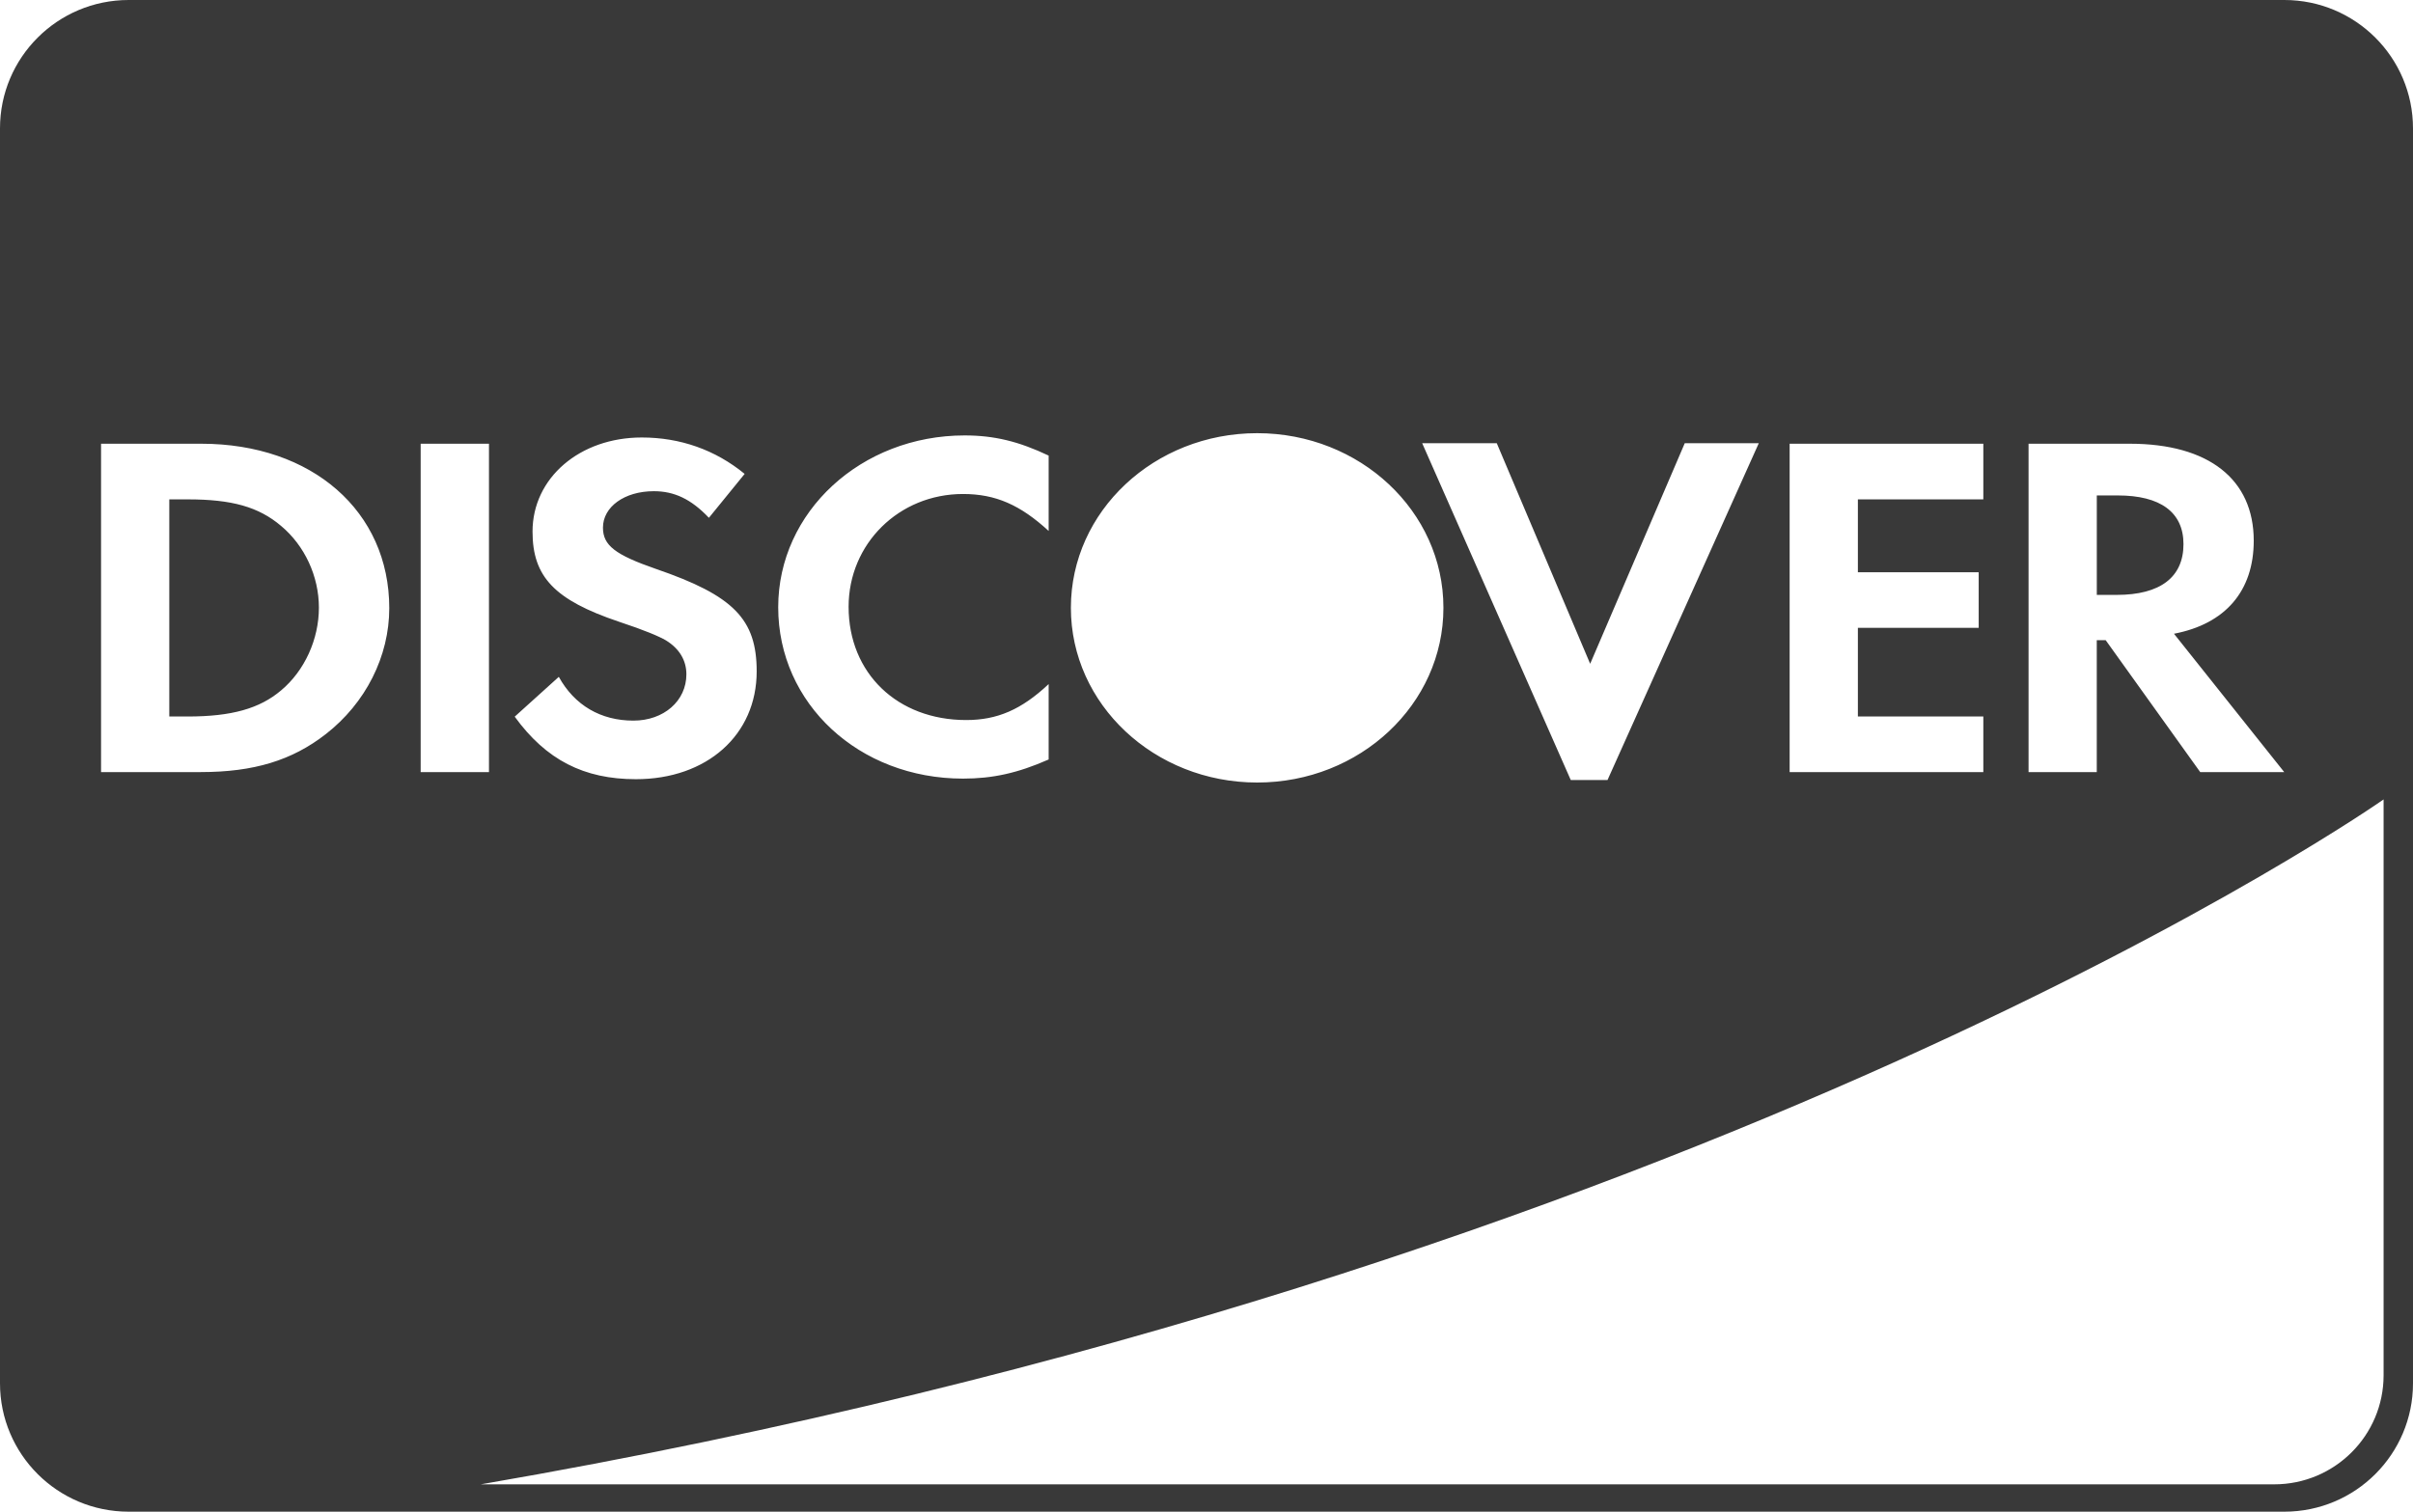 <?xml version="1.0" encoding="UTF-8"?>
<svg width="75px" height="47px" viewBox="0 0 75 47" version="1.1" xmlns="http://www.w3.org/2000/svg" xmlns:xlink="http://www.w3.org/1999/xlink">
    <!-- Generator: Sketch 41.2 (35397) - http://www.bohemiancoding.com/sketch -->
    <title>discover</title>
    <desc>Created with Sketch.</desc>
    <defs></defs>
    <g id="Page-1" stroke="none" stroke-width="1" fill="none" fill-rule="evenodd">
        <g id="iPad-Pro-Portrait" transform="translate(-432, -360)" fill="#393939">
            <g id="mono" transform="translate(33, 358)">
                <g id="discover" transform="translate(399, 2)">
                    <g id="Shape">
                        <path d="M0,43.008 C0,45.213 1.791,47 3.999,47 L71.001,47 C73.21,47 75,45.213 75,43.008 L75,3.992 C75,1.787 73.209,0 71.001,0 L3.999,0 C1.79,0 0,1.787 0,3.992 L0,43.008 Z M14.943,46.15 L70.686,46.15 C72.564,46.15 74.086,44.632 74.086,42.758 L74.086,24.855 C74.086,24.855 53.199,39.566 14.943,46.15 Z M8.736,21.466 C8.069,22.03 7.203,22.277 5.831,22.277 L5.262,22.277 L5.262,15.526 L5.831,15.526 C7.203,15.526 8.035,15.756 8.736,16.351 C9.47,16.965 9.912,17.915 9.912,18.893 C9.912,19.873 9.47,20.852 8.736,21.466 L8.736,21.466 Z M6.256,13.796 L3.141,13.796 L3.141,24.005 L6.24,24.005 C7.888,24.005 9.078,23.641 10.123,22.827 C11.364,21.863 12.099,20.41 12.099,18.908 C12.099,15.895 9.699,13.796 6.256,13.796 L6.256,13.796 Z M13.075,24.005 L15.198,24.005 L15.198,13.796 L13.075,13.796 L13.075,24.005 Z M20.389,17.689 C19.115,17.247 18.741,16.955 18.741,16.404 C18.741,15.761 19.407,15.272 20.322,15.272 C20.958,15.272 21.481,15.517 22.034,16.099 L23.145,14.734 C22.232,13.985 21.14,13.602 19.947,13.602 C18.021,13.602 16.552,14.857 16.552,16.528 C16.552,17.934 17.236,18.654 19.23,19.327 C20.061,19.602 20.484,19.786 20.697,19.909 C21.121,20.169 21.334,20.536 21.334,20.965 C21.334,21.792 20.633,22.405 19.686,22.405 C18.673,22.405 17.858,21.93 17.369,21.044 L15.998,22.282 C16.976,23.629 18.15,24.226 19.765,24.226 C21.971,24.226 23.519,22.85 23.519,20.874 C23.519,19.252 22.803,18.517 20.389,17.689 L20.389,17.689 Z M24.188,18.88 C24.188,21.881 26.7,24.208 29.932,24.208 C30.846,24.208 31.629,24.039 32.594,23.613 L32.594,21.269 C31.745,22.066 30.994,22.387 30.031,22.387 C27.893,22.387 26.376,20.933 26.376,18.866 C26.376,16.905 27.942,15.359 29.932,15.359 C30.945,15.359 31.711,15.698 32.594,16.508 L32.594,14.165 C31.662,13.722 30.896,13.538 29.983,13.538 C26.767,13.538 24.188,15.912 24.188,18.88 L24.188,18.88 Z M49.425,20.638 L46.522,13.78 L44.204,13.78 L48.822,24.252 L49.964,24.252 L54.666,13.78 L52.365,13.78 L49.425,20.638 L49.425,20.638 Z M55.625,24.005 L61.645,24.005 L61.645,22.277 L57.746,22.277 L57.746,19.521 L61.501,19.521 L61.501,17.792 L57.746,17.792 L57.746,15.526 L61.645,15.526 L61.645,13.796 L55.625,13.796 L55.625,24.005 Z M65.792,18.496 L65.172,18.496 L65.172,15.404 L65.825,15.404 C67.147,15.404 67.866,15.924 67.866,16.918 C67.866,17.944 67.147,18.496 65.792,18.496 L65.792,18.496 Z M70.05,16.81 C70.05,14.899 68.647,13.796 66.199,13.796 L63.051,13.796 L63.051,24.005 L65.171,24.005 L65.171,19.904 L65.448,19.904 L68.386,24.005 L70.997,24.005 L67.571,19.704 C69.17,19.399 70.05,18.373 70.05,16.81 L70.05,16.81 Z M33.285,18.899 L33.285,18.895 C33.285,15.896 35.877,13.468 39.075,13.468 C42.272,13.468 44.864,15.896 44.864,18.895 L44.864,18.899 C44.864,21.898 42.272,24.33 39.075,24.33 C35.877,24.33 33.285,21.898 33.285,18.899 L33.285,18.899 Z"></path>
                    </g>
                </g>
            </g>
        </g>
    </g>
</svg>